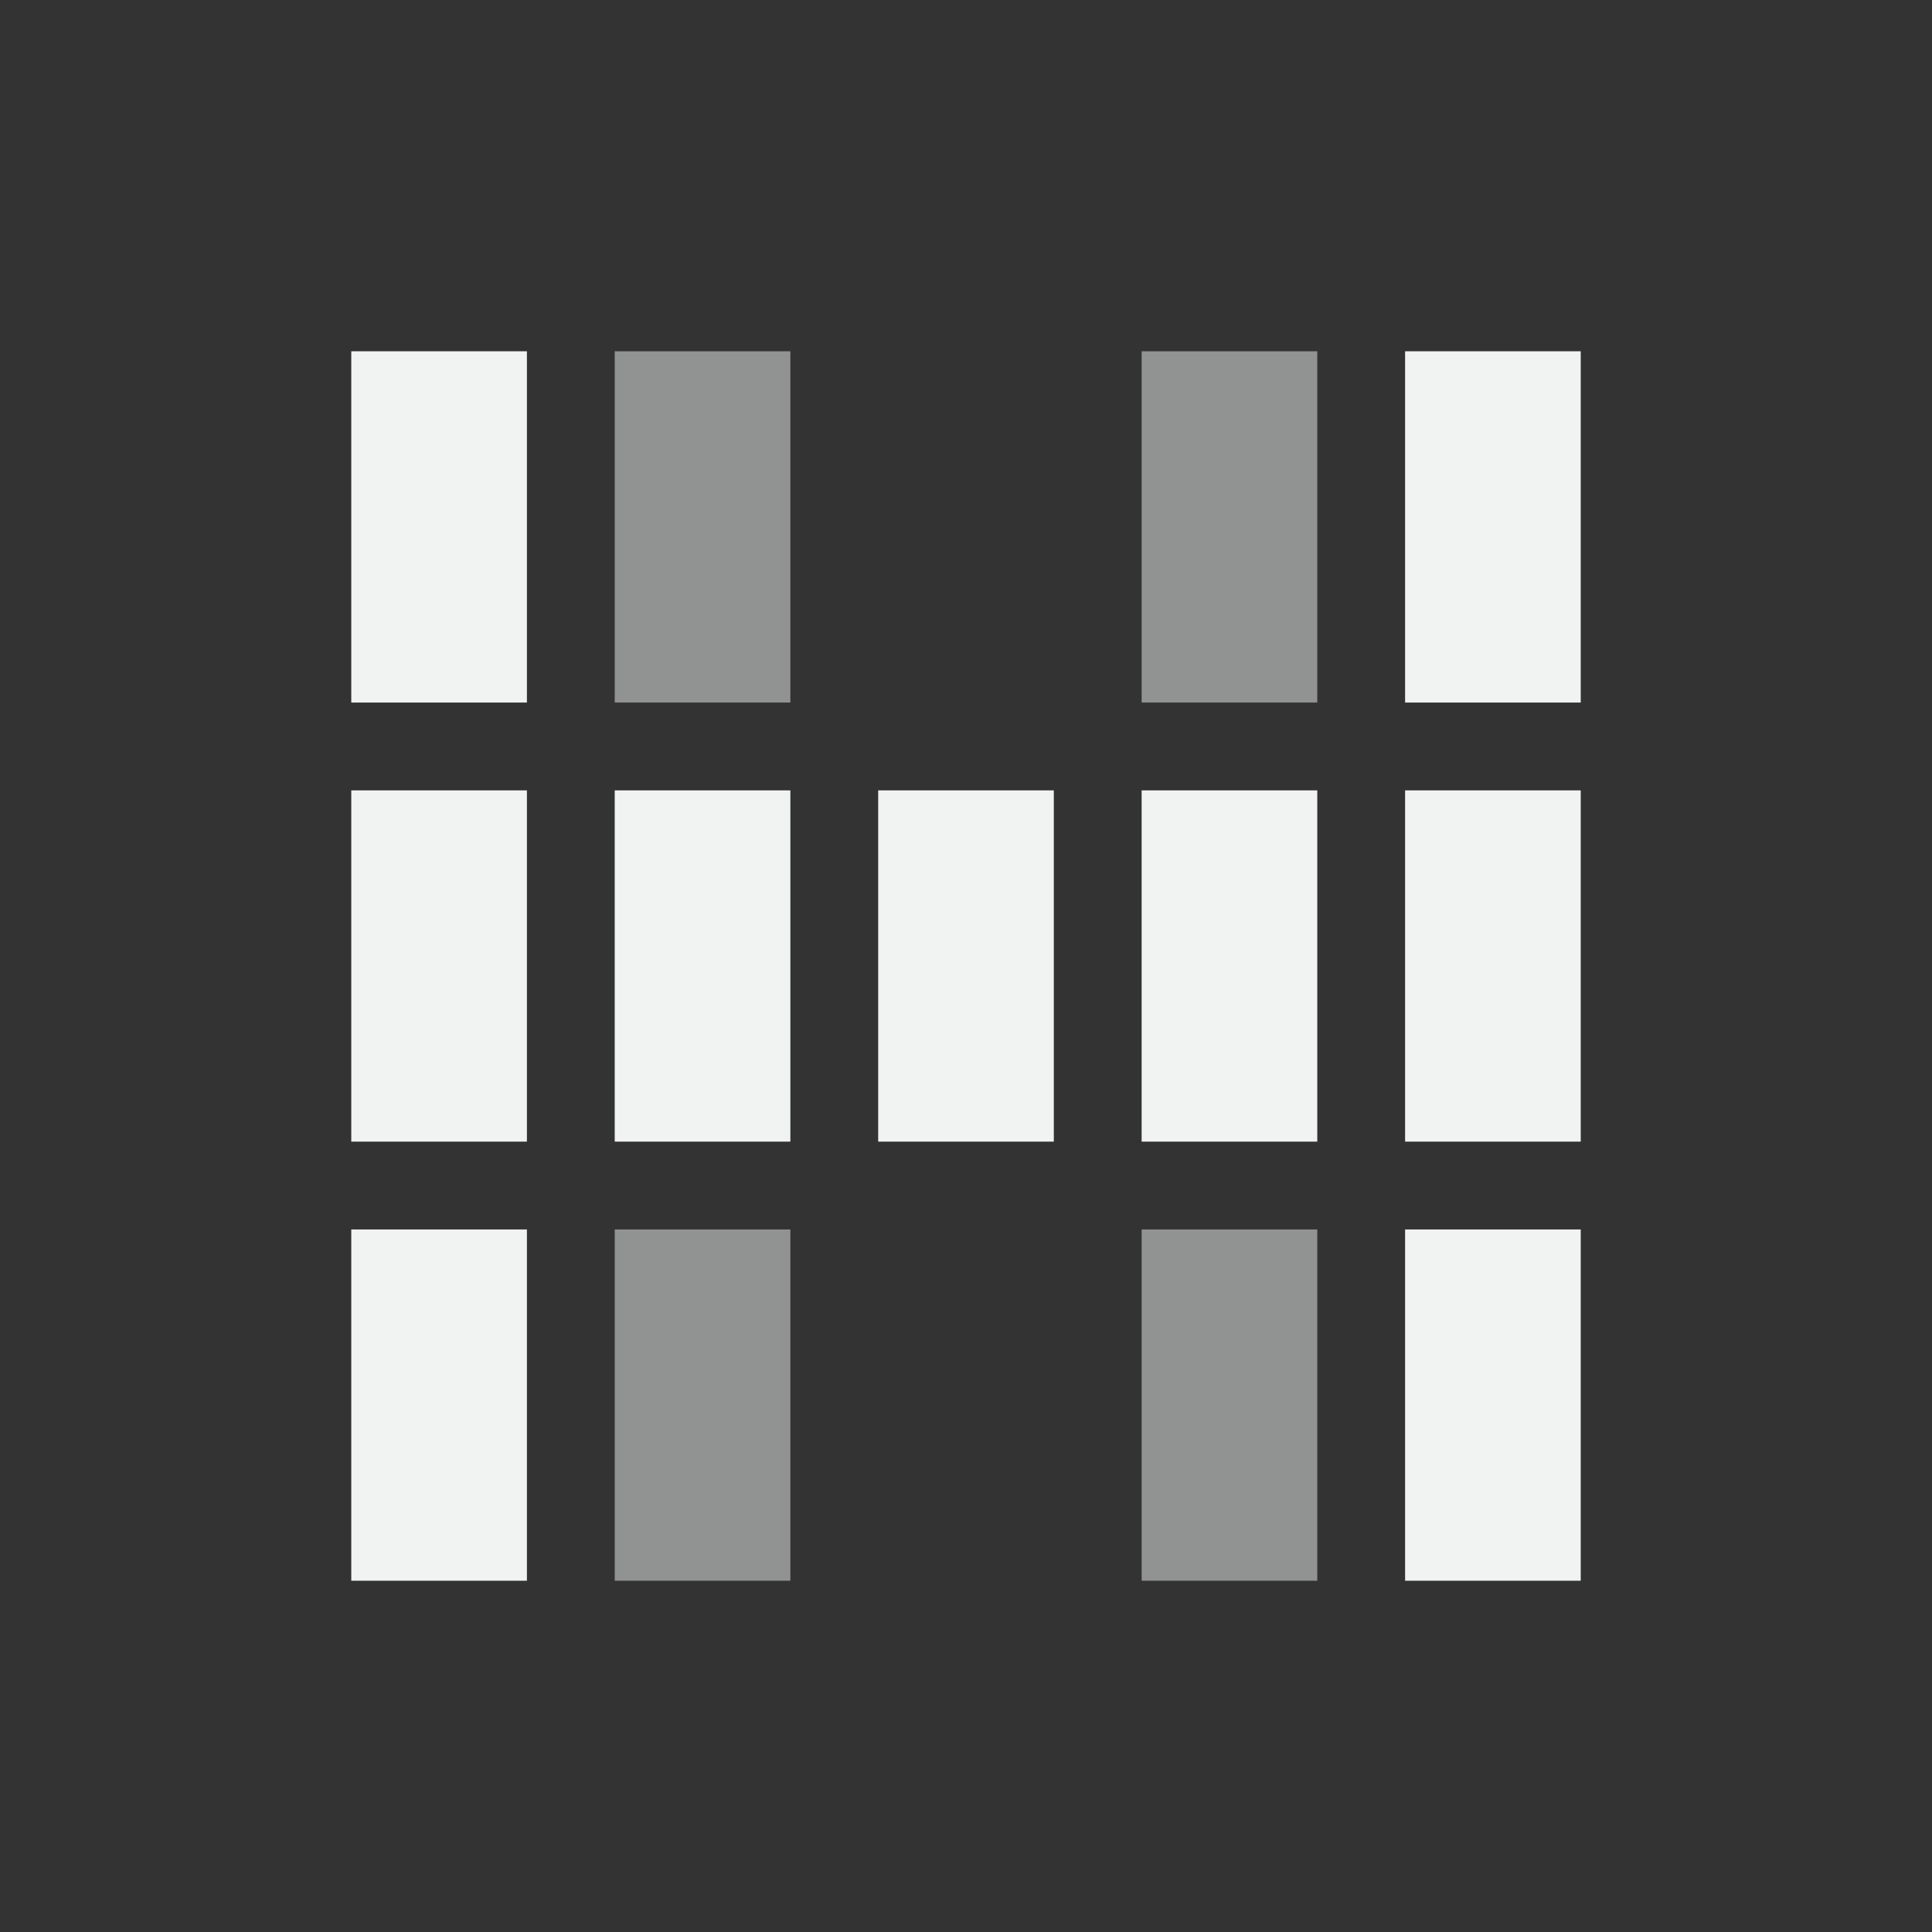 <?xml version="1.0" encoding="UTF-8" standalone="no"?>
<!--Part of Monotone: https://github.com/sixsixfive/Monotone, released under cc-by-sa_v4-->
<svg id="svg4" xmlns="http://www.w3.org/2000/svg" version="1.1" viewBox="-3 -3 22 22" width="44" height="44"><rect x="-3" y="-3" width="22" height="22" fill="#333333" stroke="none"/><rect id="rect4527" style="fill:#f1f2f2" height="4" width="2" y="1" x="1"/><rect id="rect4529" style="fill:#f1f2f2" height="4" width="2" y="6" x="1"/><rect id="rect4531" style="fill:#f1f2f2" height="4" width="2" y="11" x="1"/><rect id="rect4533" style="fill:#f1f2f2" height="4" width="2" y="1" x="13"/><rect id="rect4535" style="fill:#f1f2f2" height="4" width="2" y="6" x="13"/><rect id="rect4537" style="fill:#f1f2f2" height="4" width="2" y="11" x="13"/><rect id="rect4539" style="fill:#f1f2f2" height="4" width="2" y="6" x="4"/><rect id="rect4541" style="fill:#f1f2f2" height="4" width="2" y="6" x="7"/><rect id="rect4543" style="fill:#f1f2f2" height="4" width="2" y="6" x="10"/><rect id="rect4545" style="opacity:.5;fill:#f1f2f2" height="4" width="2" y="1" x="4"/><rect id="rect4547" style="opacity:.5;fill:#f1f2f2" height="4" width="2" y="11" x="4"/><rect id="rect4549" style="opacity:.5;fill:#f1f2f2" height="4" width="2" y="11" x="10"/><rect id="rect4551" style="opacity:.5;fill:#f1f2f2" height="4" width="2" y="1" x="10"/></svg>
